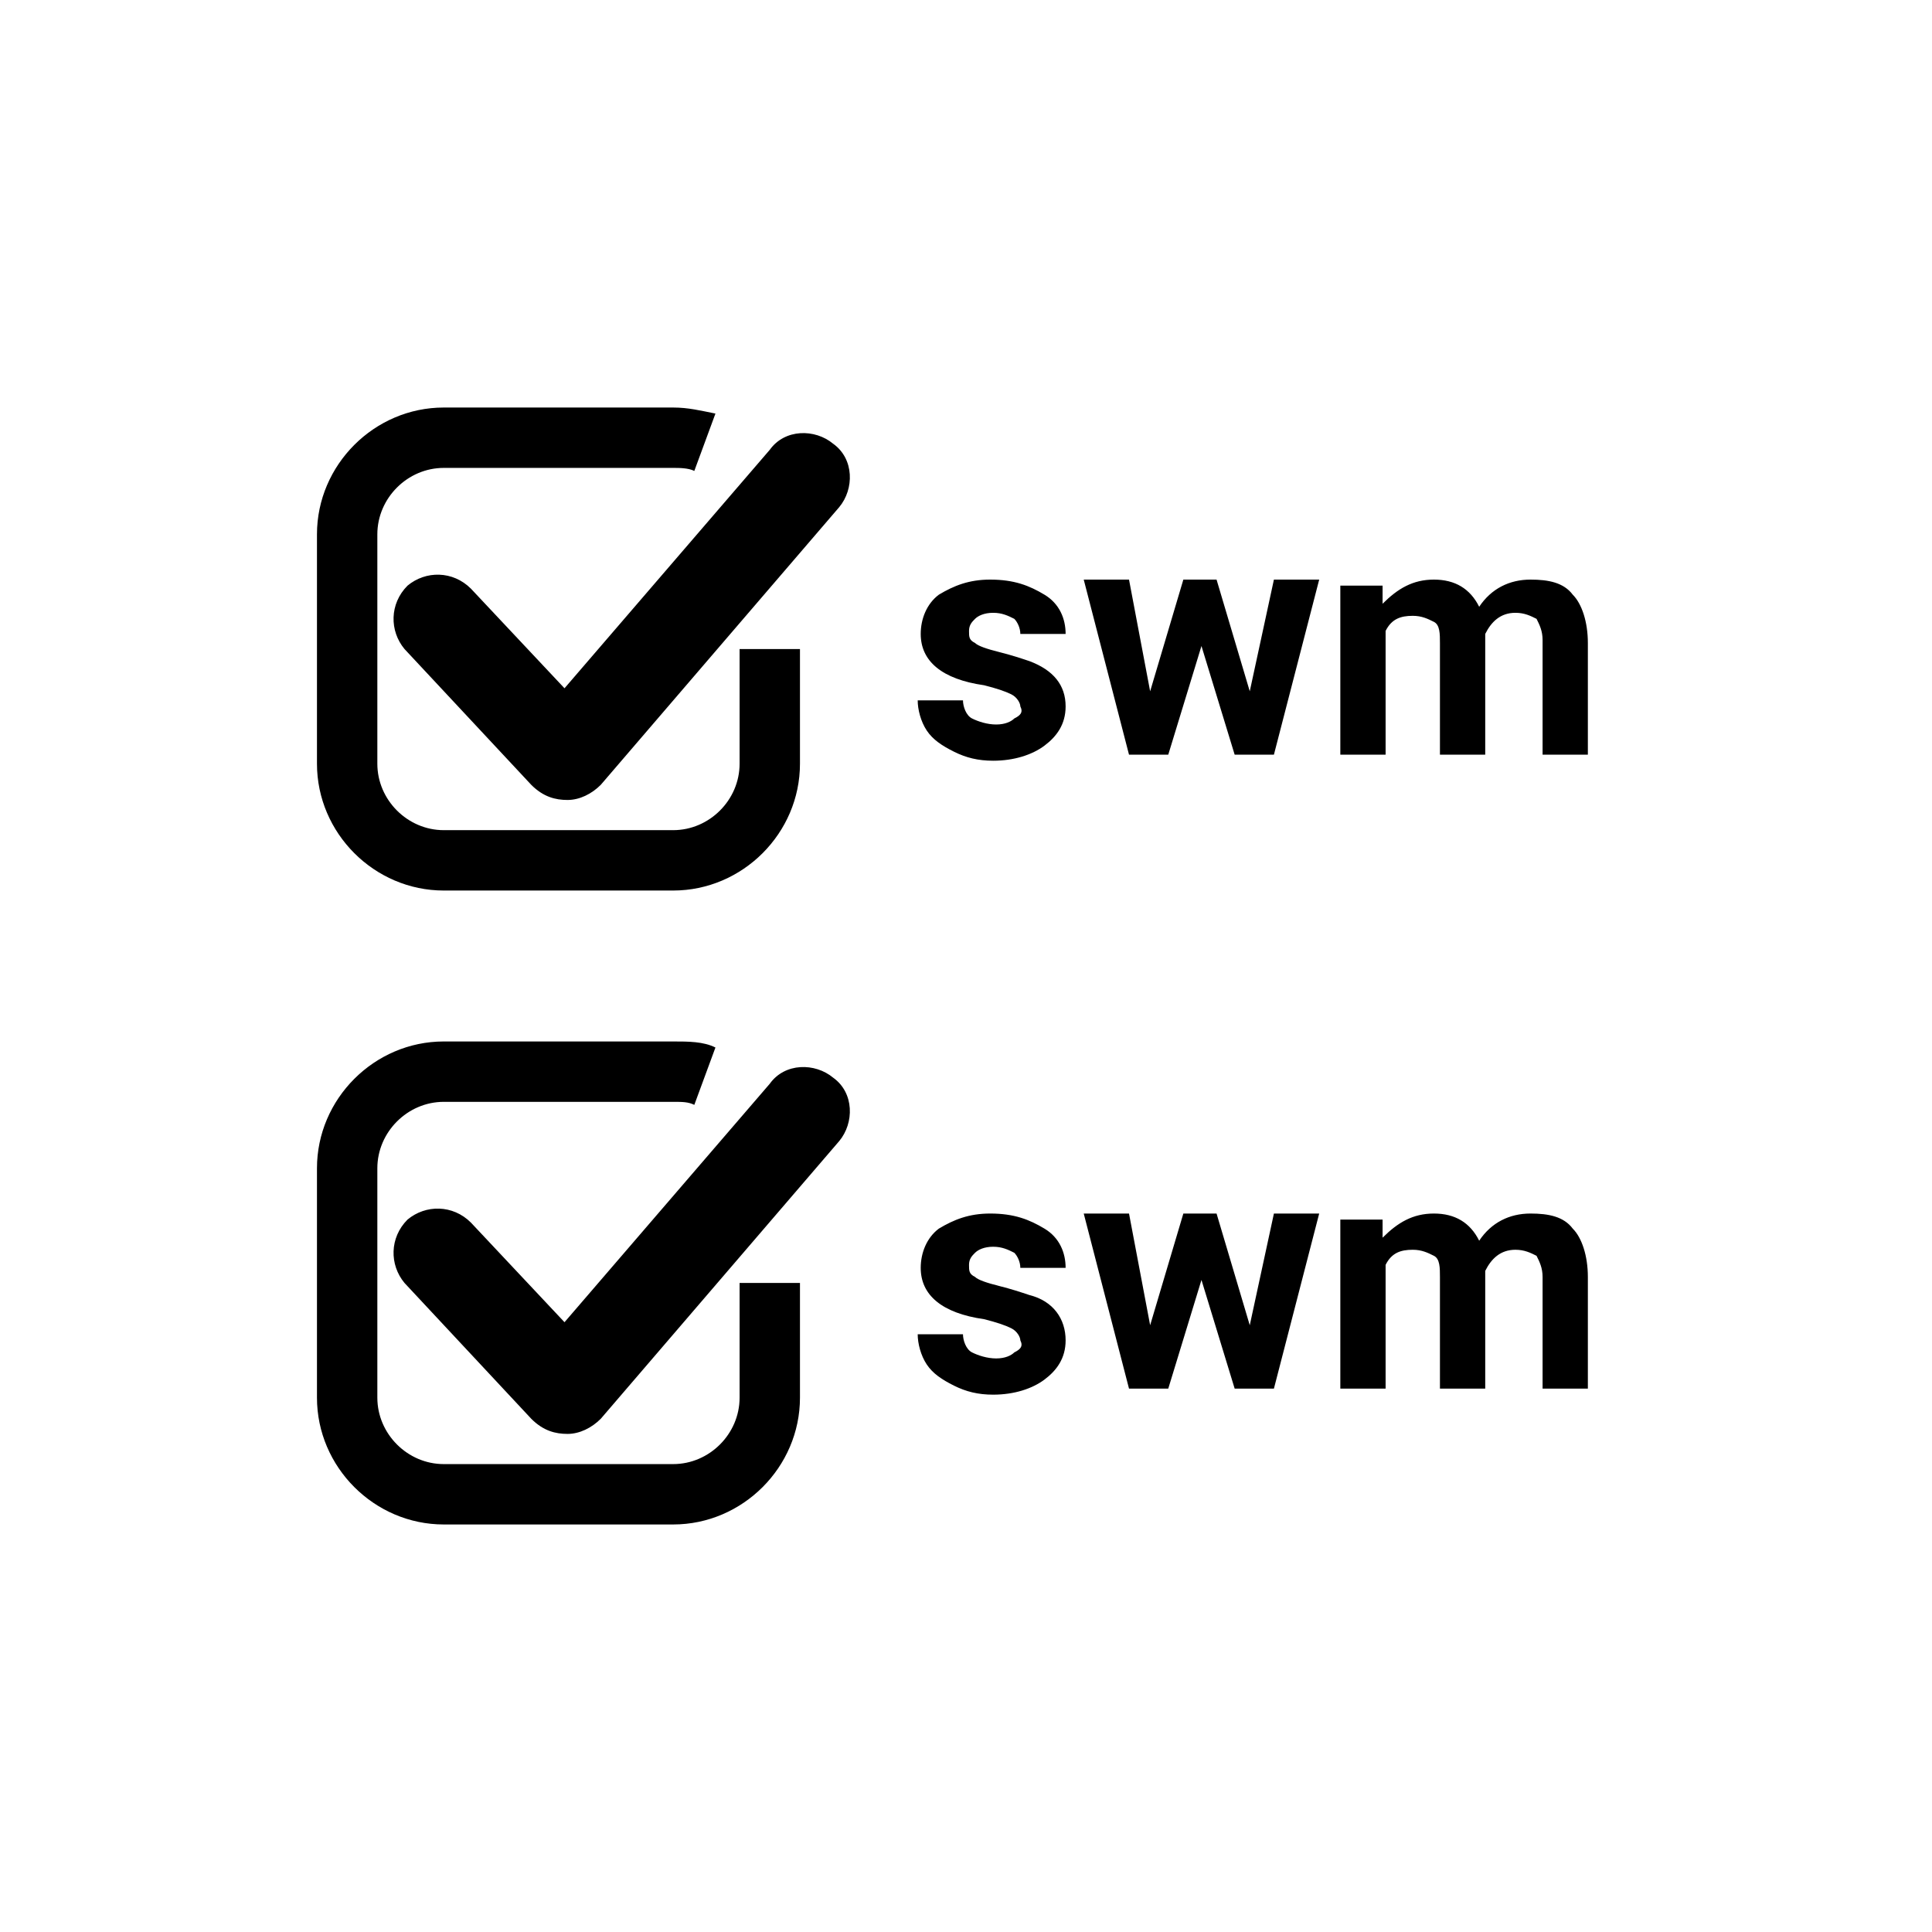 <svg
        id="root"
        version="1.1"
        viewBox="0 0 64 64"
        fill="currentColor"
        xmlns="http://www.w3.org/2000/svg"
>
    <path d="M22.3 29.5h-7.6c-2.3 0-4.2-1.9-4.2-4.2v-7.6c0-2.3 1.9-4.2 4.2-4.2h7.6c.5 0 .9.1 1.4.2l-.7 1.9c-.2-.1-.5-.1-.7-.1h-7.6c-1.2 0-2.2 1-2.2 2.2v7.6c0 1.2 1 2.2 2.2 2.2h7.6c1.2 0 2.2-1 2.2-2.2v-3.8h2v3.8c0 2.3-1.9 4.2-4.2 4.2zm-3.5-3c.4 0 .8-.2 1.1-.5l7.9-9.2c.5-.6.5-1.6-.2-2.1-.6-.5-1.6-.5-2.1.2l-6.8 7.9-3.1-3.3c-.6-.6-1.5-.6-2.1-.1-.6.6-.6 1.5-.1 2.1l4.2 4.5c.4.4.8.5 1.2.5zm14.8-2.7c-.1.1-.3.2-.6.2s-.6-.1-.8-.2c-.2-.1-.3-.4-.3-.6h-1.5c0 .3.1.7.3 1 .2.3.5.5.9.7s.8.3 1.3.3c.7 0 1.3-.2 1.7-.5.4-.3.7-.7.7-1.3 0-.7-.4-1.2-1.2-1.5-.3-.1-.6-.2-1-.3-.4-.1-.7-.2-.8-.3-.2-.1-.2-.2-.2-.4s.1-.3.2-.4c.1-.1.3-.2.6-.2s.5.1.7.2c.1.1.2.3.2.5h1.5c0-.5-.2-1-.7-1.3s-1-.5-1.8-.5c-.7 0-1.2.2-1.7.5-.4.3-.6.8-.6 1.3 0 .9.7 1.5 2.1 1.7.4.1.7.2.9.3.2.1.3.3.3.4.1.2 0 .3-.2.4zm6.7-4.6h-1.1l-1.1 3.7-.7-3.7h-1.5l1.5 5.8h1.3l1.1-3.6 1.1 3.6h1.3l1.5-5.8h-1.5l-.8 3.7-1.1-3.7zm4.1 0V25h1.5v-4.1c.2-.4.5-.5.9-.5.3 0 .5.1.7.2s.2.4.2.7V25h1.5v-4c.2-.4.5-.7 1-.7.3 0 .5.1.7.2.1.2.2.4.2.7V25h1.5v-3.7c0-.7-.2-1.3-.5-1.6-.3-.4-.8-.5-1.4-.5-.7 0-1.3.3-1.7.9-.3-.6-.8-.9-1.5-.9s-1.2.3-1.7.8v-.6h-1.4zM26.5 46.3v-3.8h-2v3.8c0 1.2-1 2.2-2.2 2.2h-7.6c-1.2 0-2.2-1-2.2-2.2v-7.6c0-1.2 1-2.2 2.2-2.2h7.6c.3 0 .5 0 .7.1l.7-1.9c-.4-.2-.9-.2-1.4-.2h-7.6c-2.3 0-4.2 1.9-4.2 4.2v7.6c0 2.3 1.9 4.2 4.2 4.2h7.6c2.3 0 4.2-1.9 4.2-4.2zm-7.7 1.2c.4 0 .8-.2 1.1-.5l7.9-9.2c.5-.6.5-1.6-.2-2.1-.6-.5-1.6-.5-2.1.2l-6.8 7.9-3.1-3.3c-.6-.6-1.5-.6-2.1-.1-.6.6-.6 1.5-.1 2.1l4.2 4.5c.4.4.8.5 1.2.5zm14.8-2.7c-.1.1-.3.2-.6.2s-.6-.1-.8-.2c-.2-.1-.3-.4-.3-.6h-1.5c0 .3.1.7.3 1 .2.3.5.5.9.7s.8.3 1.3.3c.7 0 1.3-.2 1.7-.5.4-.3.7-.7.7-1.3 0-.7-.4-1.3-1.2-1.5-.3-.1-.6-.2-1-.3-.4-.1-.7-.2-.8-.3-.2-.1-.2-.2-.2-.4s.1-.3.2-.4c.1-.1.3-.2.6-.2s.5.1.7.2c.1.1.2.3.2.5h1.5c0-.5-.2-1-.7-1.3s-1-.5-1.8-.5c-.7 0-1.2.2-1.7.5-.4.3-.6.8-.6 1.3 0 .9.7 1.5 2.1 1.7.4.1.7.2.9.3.2.1.3.3.3.4.1.2 0 .3-.2.4zm6.7-4.6h-1.1l-1.1 3.7-.7-3.7h-1.5l1.5 5.8h1.3l1.1-3.6 1.1 3.6h1.3l1.5-5.8h-1.5l-.8 3.7-1.1-3.7zm4.1 0V46h1.5v-4.1c.2-.4.5-.5.9-.5.3 0 .5.1.7.2s.2.4.2.7V46h1.5v-3.9c.2-.4.5-.7 1-.7.3 0 .5.1.7.2.1.2.2.4.2.7V46h1.5v-3.7c0-.7-.2-1.3-.5-1.6-.3-.4-.8-.5-1.4-.5-.7 0-1.3.3-1.7.9-.3-.6-.8-.9-1.5-.9s-1.2.3-1.7.8v-.6h-1.4z"/>
</svg>